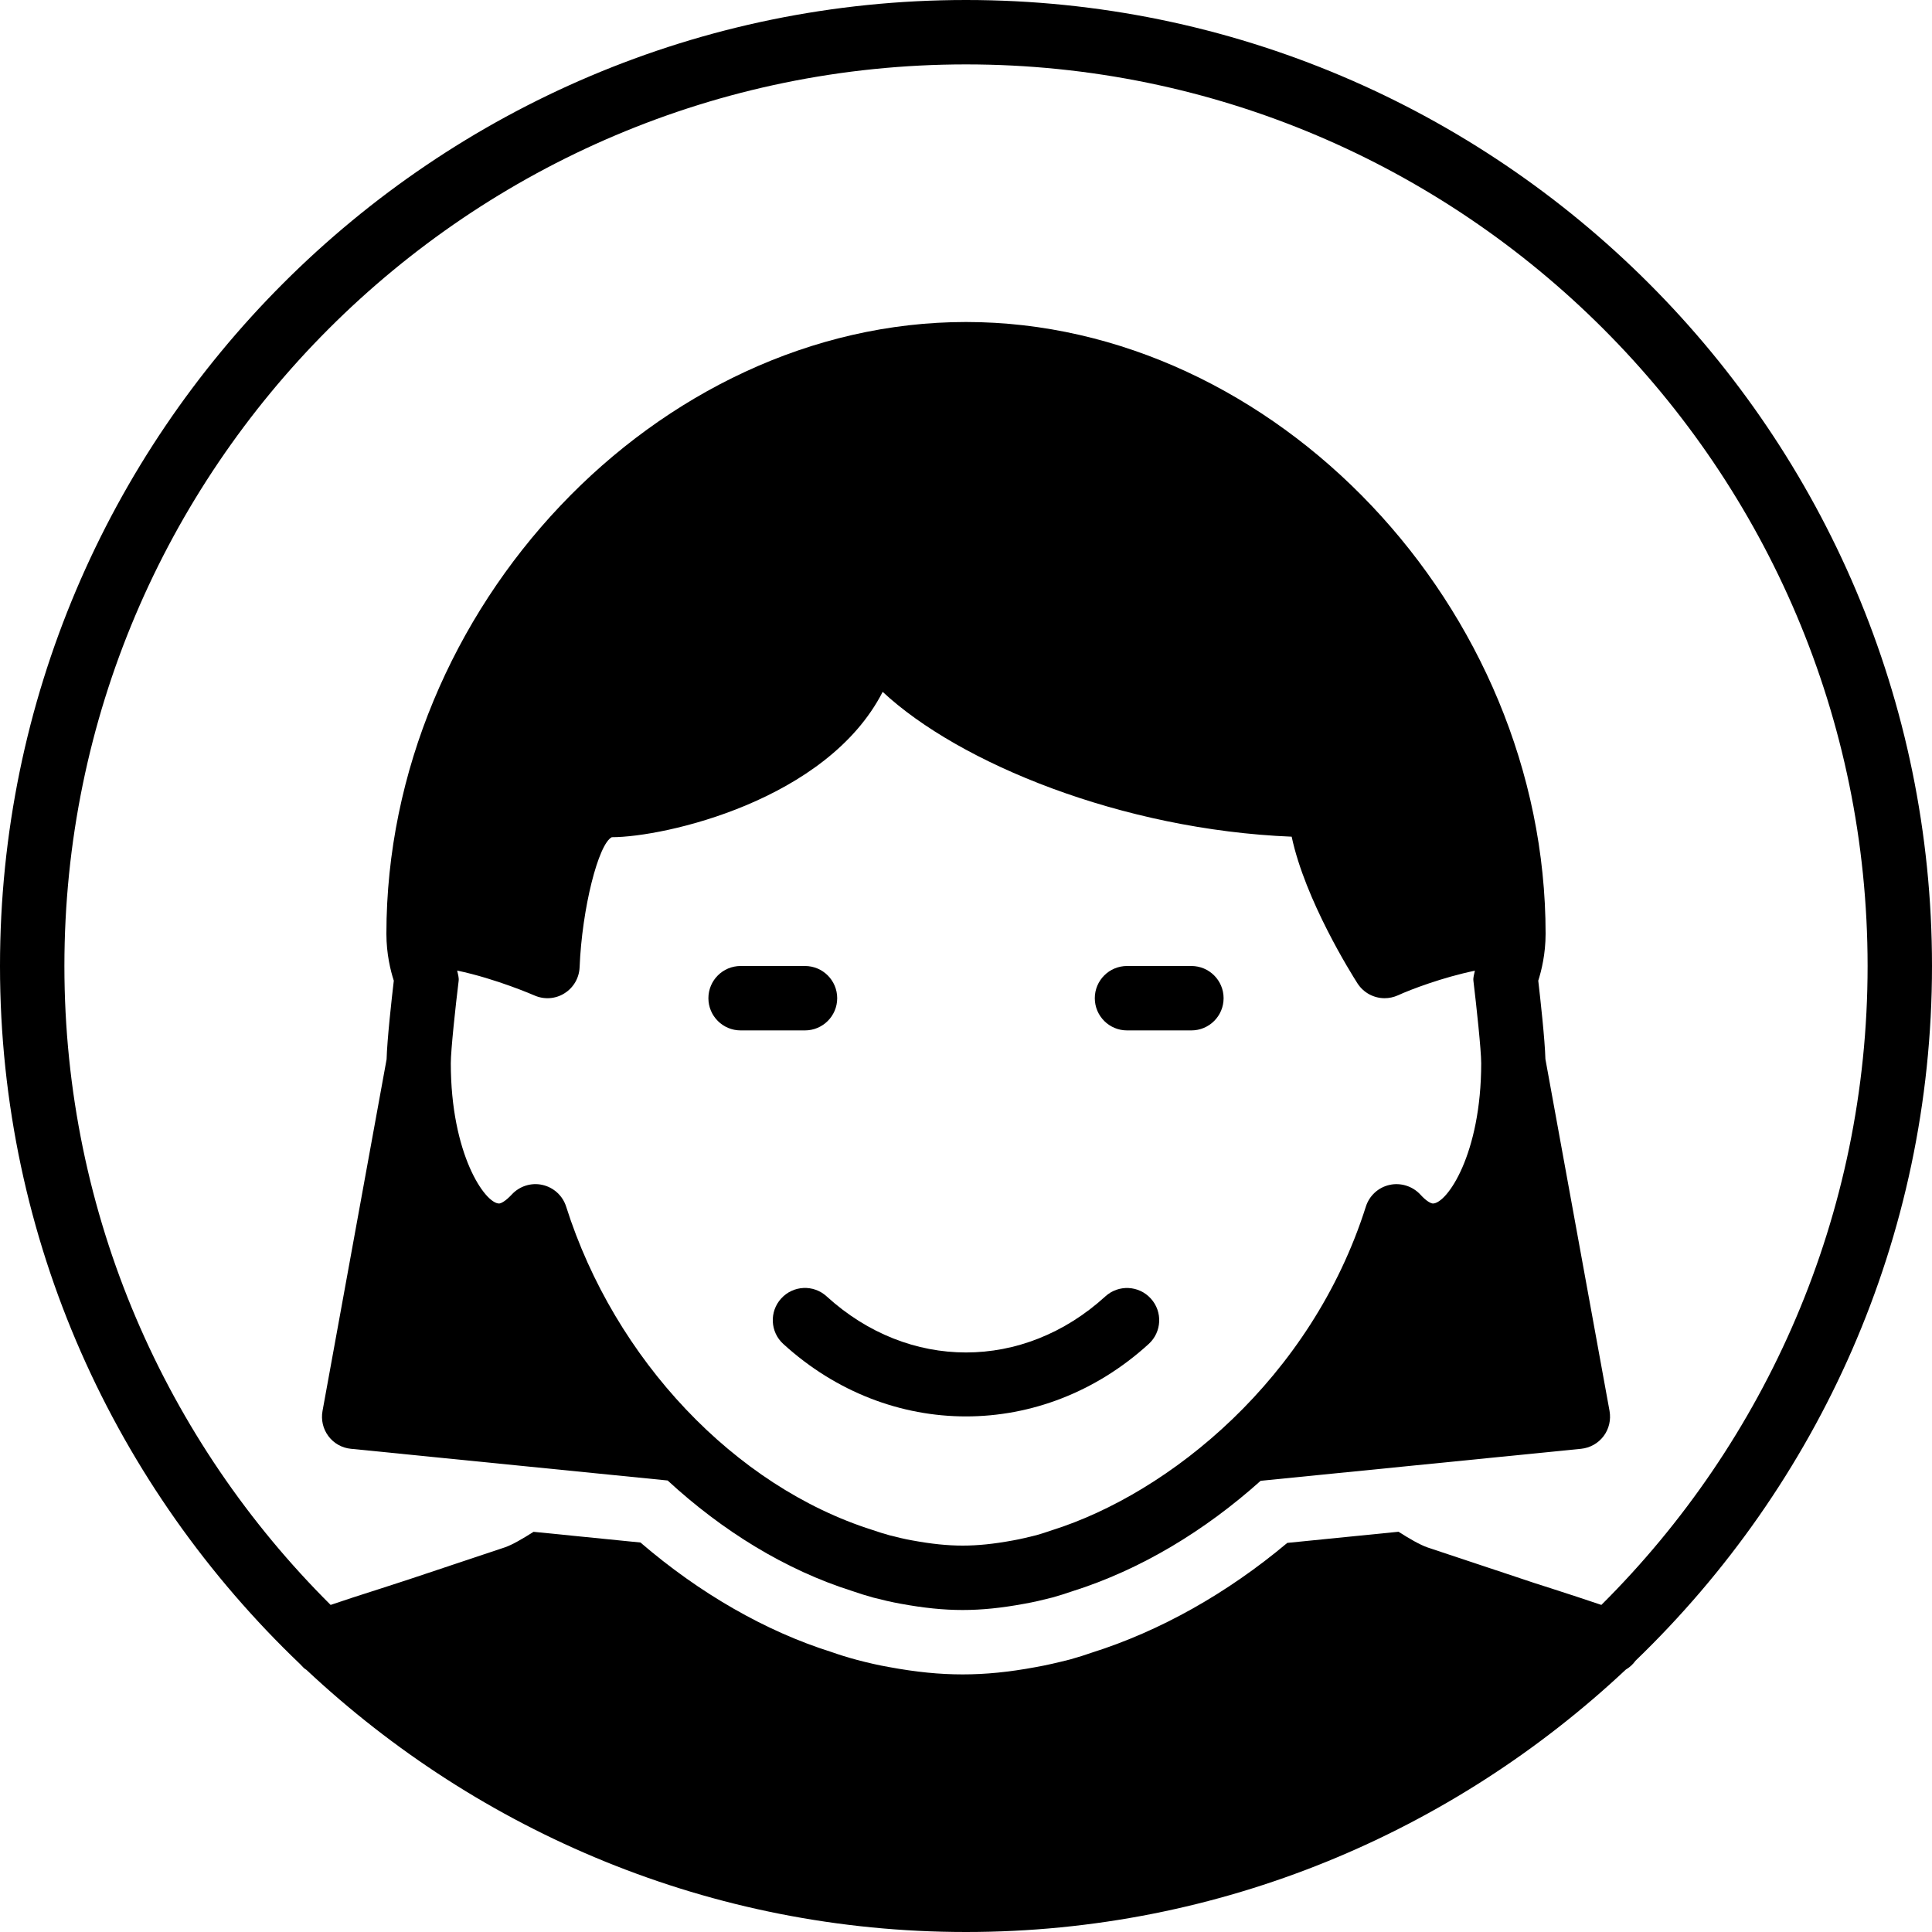 <?xml version="1.0" encoding="iso-8859-1"?>
<!-- Generator: Adobe Illustrator 19.2.1, SVG Export Plug-In . SVG Version: 6.00 Build 0)  -->
<svg version="1.1" xmlns="http://www.w3.org/2000/svg" xmlns:xlink="http://www.w3.org/1999/xlink" x="0px" y="0px"
	 viewBox="0 0 30 30" style="enable-background:new 0 0 30 30;" xml:space="preserve">
<g id="Man_1">
</g>
<g id="Woman_1">
</g>
<g id="Man_2">
</g>
<g id="Woman_2">
</g>
<g id="Bald_Man">
</g>
<g id="Man_Glasses">
</g>
<g id="Woman_Glasses">
</g>
<g id="Man_Beard">
</g>
<g id="Man_Cap">
</g>
<g id="Woman_Cap">
</g>
<g id="Man_3">
</g>
<g id="Woman_3">
	<g>
		<path d="M17.163,20.131c-1.273,1.16-3.053,1.16-4.326,0c-0.204-0.188-0.521-0.173-0.707,0.032
			c-0.186,0.204-0.171,0.521,0.033,0.706c0.822,0.75,1.829,1.125,2.837,1.125c1.007,0,2.015-0.375,2.837-1.125
			c0.204-0.186,0.219-0.502,0.032-0.706C17.684,19.959,17.367,19.944,17.163,20.131z"/>
		<path d="M13,15.5c0-0.276-0.224-0.5-0.5-0.5h-1c-0.276,0-0.5,0.224-0.5,0.5s0.224,0.5,0.5,0.5h1C12.776,16,13,15.776,13,15.5z"/>
		<path d="M18.5,15h-1c-0.276,0-0.5,0.224-0.5,0.5s0.224,0.5,0.5,0.5h1c0.276,0,0.5-0.224,0.5-0.5S18.776,15,18.5,15z"/>
		<path d="M23.997,16.445c-0.008-0.302-0.079-0.941-0.111-1.217C23.935,15.075,24,14.813,24,14.5C24,9.439,19.794,5,15,5
			c-4.794,0-9,4.439-9,9.5c0,0.313,0.065,0.575,0.115,0.728c-0.033,0.277-0.104,0.92-0.112,1.221L5.008,21.91
			c-0.025,0.138,0.008,0.279,0.092,0.391s0.211,0.183,0.35,0.196l4.917,0.492c0.851,0.784,1.829,1.389,2.868,1.717
			c0.104,0.036,0.208,0.069,0.324,0.101c0.144,0.037,0.287,0.071,0.428,0.096C14.346,24.969,14.651,25,14.948,25
			s0.603-0.031,0.958-0.097c0.146-0.025,0.289-0.06,0.443-0.099c0.105-0.029,0.208-0.063,0.302-0.095
			c1.064-0.336,2.059-0.94,2.924-1.715l4.975-0.497c0.139-0.014,0.266-0.085,0.35-0.196s0.117-0.253,0.093-0.391L23.997,16.445z
			 M22.25,18.688c-0.025,0-0.096-0.029-0.195-0.139c-0.122-0.132-0.308-0.188-0.477-0.15c-0.175,0.038-0.315,0.167-0.369,0.337
			c-0.849,2.676-3.053,4.45-4.87,5.024c-0.085,0.029-0.17,0.057-0.245,0.078c-0.12,0.029-0.239,0.06-0.366,0.082
			C15.43,23.975,15.183,24,14.948,24c-0.234,0-0.482-0.025-0.785-0.081c-0.122-0.021-0.241-0.052-0.35-0.079
			c-0.086-0.023-0.171-0.051-0.266-0.083c-2.136-0.676-4.002-2.646-4.756-5.021c-0.054-0.17-0.194-0.298-0.369-0.337
			c-0.173-0.039-0.355,0.019-0.476,0.15c-0.101,0.109-0.171,0.139-0.196,0.139c-0.218,0-0.75-0.764-0.75-2.179
			c0-0.2,0.074-0.891,0.122-1.279c0.006-0.053-0.012-0.105-0.023-0.159c0.609,0.128,1.191,0.383,1.199,0.386
			c0.151,0.067,0.327,0.056,0.467-0.033C8.905,15.337,8.993,15.186,9,15.021C9.037,14.105,9.292,13.104,9.5,13
			c0.817,0,3.342-0.569,4.206-2.257c1.188,1.108,3.715,2.142,6.351,2.249c0.21,0.987,0.928,2.131,1.022,2.278
			c0.095,0.147,0.255,0.23,0.421,0.23c0.07,0,0.141-0.015,0.208-0.045c0.196-0.09,0.691-0.278,1.194-0.382
			c-0.01,0.052-0.029,0.103-0.023,0.156C22.926,15.618,23,16.309,23,16.509C23,17.924,22.468,18.688,22.25,18.688z"/>
		<path d="M15,0C6.729,0,0,6.729,0,15c0,4.264,1.797,8.108,4.662,10.842c0.032,0.032,0.058,0.067,0.097,0.088
			C7.443,28.446,11.04,30,15,30c3.963,0,7.561-1.556,10.246-4.075c0.059-0.034,0.109-0.08,0.15-0.137C28.228,23.059,30,19.236,30,15
			C30,6.729,23.271,0,15,0z M24.866,24.921c-0.232-0.079-0.527-0.175-0.781-0.257c-0.191-0.061-0.352-0.112-0.427-0.139
			l-1.493-0.497c-0.117-0.041-0.278-0.134-0.449-0.243l-1.727,0.173c-0.934,0.784-1.979,1.371-3.038,1.705
			c-0.087,0.031-0.209,0.07-0.335,0.105c-0.202,0.051-0.369,0.09-0.539,0.12C15.667,25.964,15.306,26,14.948,26
			s-0.721-0.036-1.143-0.114c-0.156-0.027-0.326-0.066-0.497-0.111c-0.15-0.04-0.276-0.08-0.401-0.124
			c-1.017-0.32-2.042-0.908-2.962-1.699l-1.66-0.166c-0.17,0.108-0.328,0.2-0.442,0.24l-1.507,0.503
			c-0.068,0.023-0.229,0.075-0.419,0.136c-0.32,0.102-0.582,0.187-0.783,0.256C2.582,22.383,1,18.873,1,15C1,7.28,7.28,1,15,1
			s14,6.28,14,14C29,18.874,27.417,22.384,24.866,24.921z"/>
	</g>
</g>
<g id="Men_4">
</g>
<g id="Woman_4">
</g>
<g id="Business_Man_1">
</g>
<g id="Business_Woman_1">
</g>
<g id="Firefigyhter">
</g>
<g id="Policeman">
</g>
<g id="Criminal">
</g>
<g id="Prisoner">
</g>
<g id="Woodsman">
</g>
<g id="Dispatcher_1">
</g>
<g id="Dispatcher_2">
</g>
<g id="Soldier">
</g>
<g id="Astronaut">
</g>
<g id="Hipster_Guy">
</g>
<g id="Hipster_Girl">
</g>
<g id="Worker">
</g>
<g id="Old_Man">
</g>
<g id="Punk">
</g>
<g id="Diver">
</g>
<g id="Artist">
</g>
<g id="Dictator">
</g>
<g id="Man_Hat">
</g>
<g id="Woman_Hat">
</g>
<g id="Graduated_Man">
</g>
<g id="Graduated_Woman">
</g>
<g id="Avatar_Chef">
</g>
<g id="Waiter">
</g>
<g id="Waitress">
</g>
<g id="Bllboy">
</g>
<g id="Santa">
</g>
<g id="Doctor">
</g>
<g id="Nurse">
</g>
<g id="Captain">
</g>
<g id="Farmer">
</g>
<g id="Maid">
</g>
<g id="Business_Man_2">
</g>
<g id="Business_Woman_2">
</g>
<g id="Cowboy">
</g>
<g id="Anonymus">
</g>
<g id="Batman">
</g>
<g id="Superman">
</g>
<g id="Captain_America">
</g>
<g id="Darth_Vader">
</g>
<g id="Harry_Potter">
</g>
<g id="Anonymus_2">
</g>
<g id="Scream">
</g>
<g id="Jason">
</g>
<g id="Charlie_Chaplin">
</g>
</svg>
